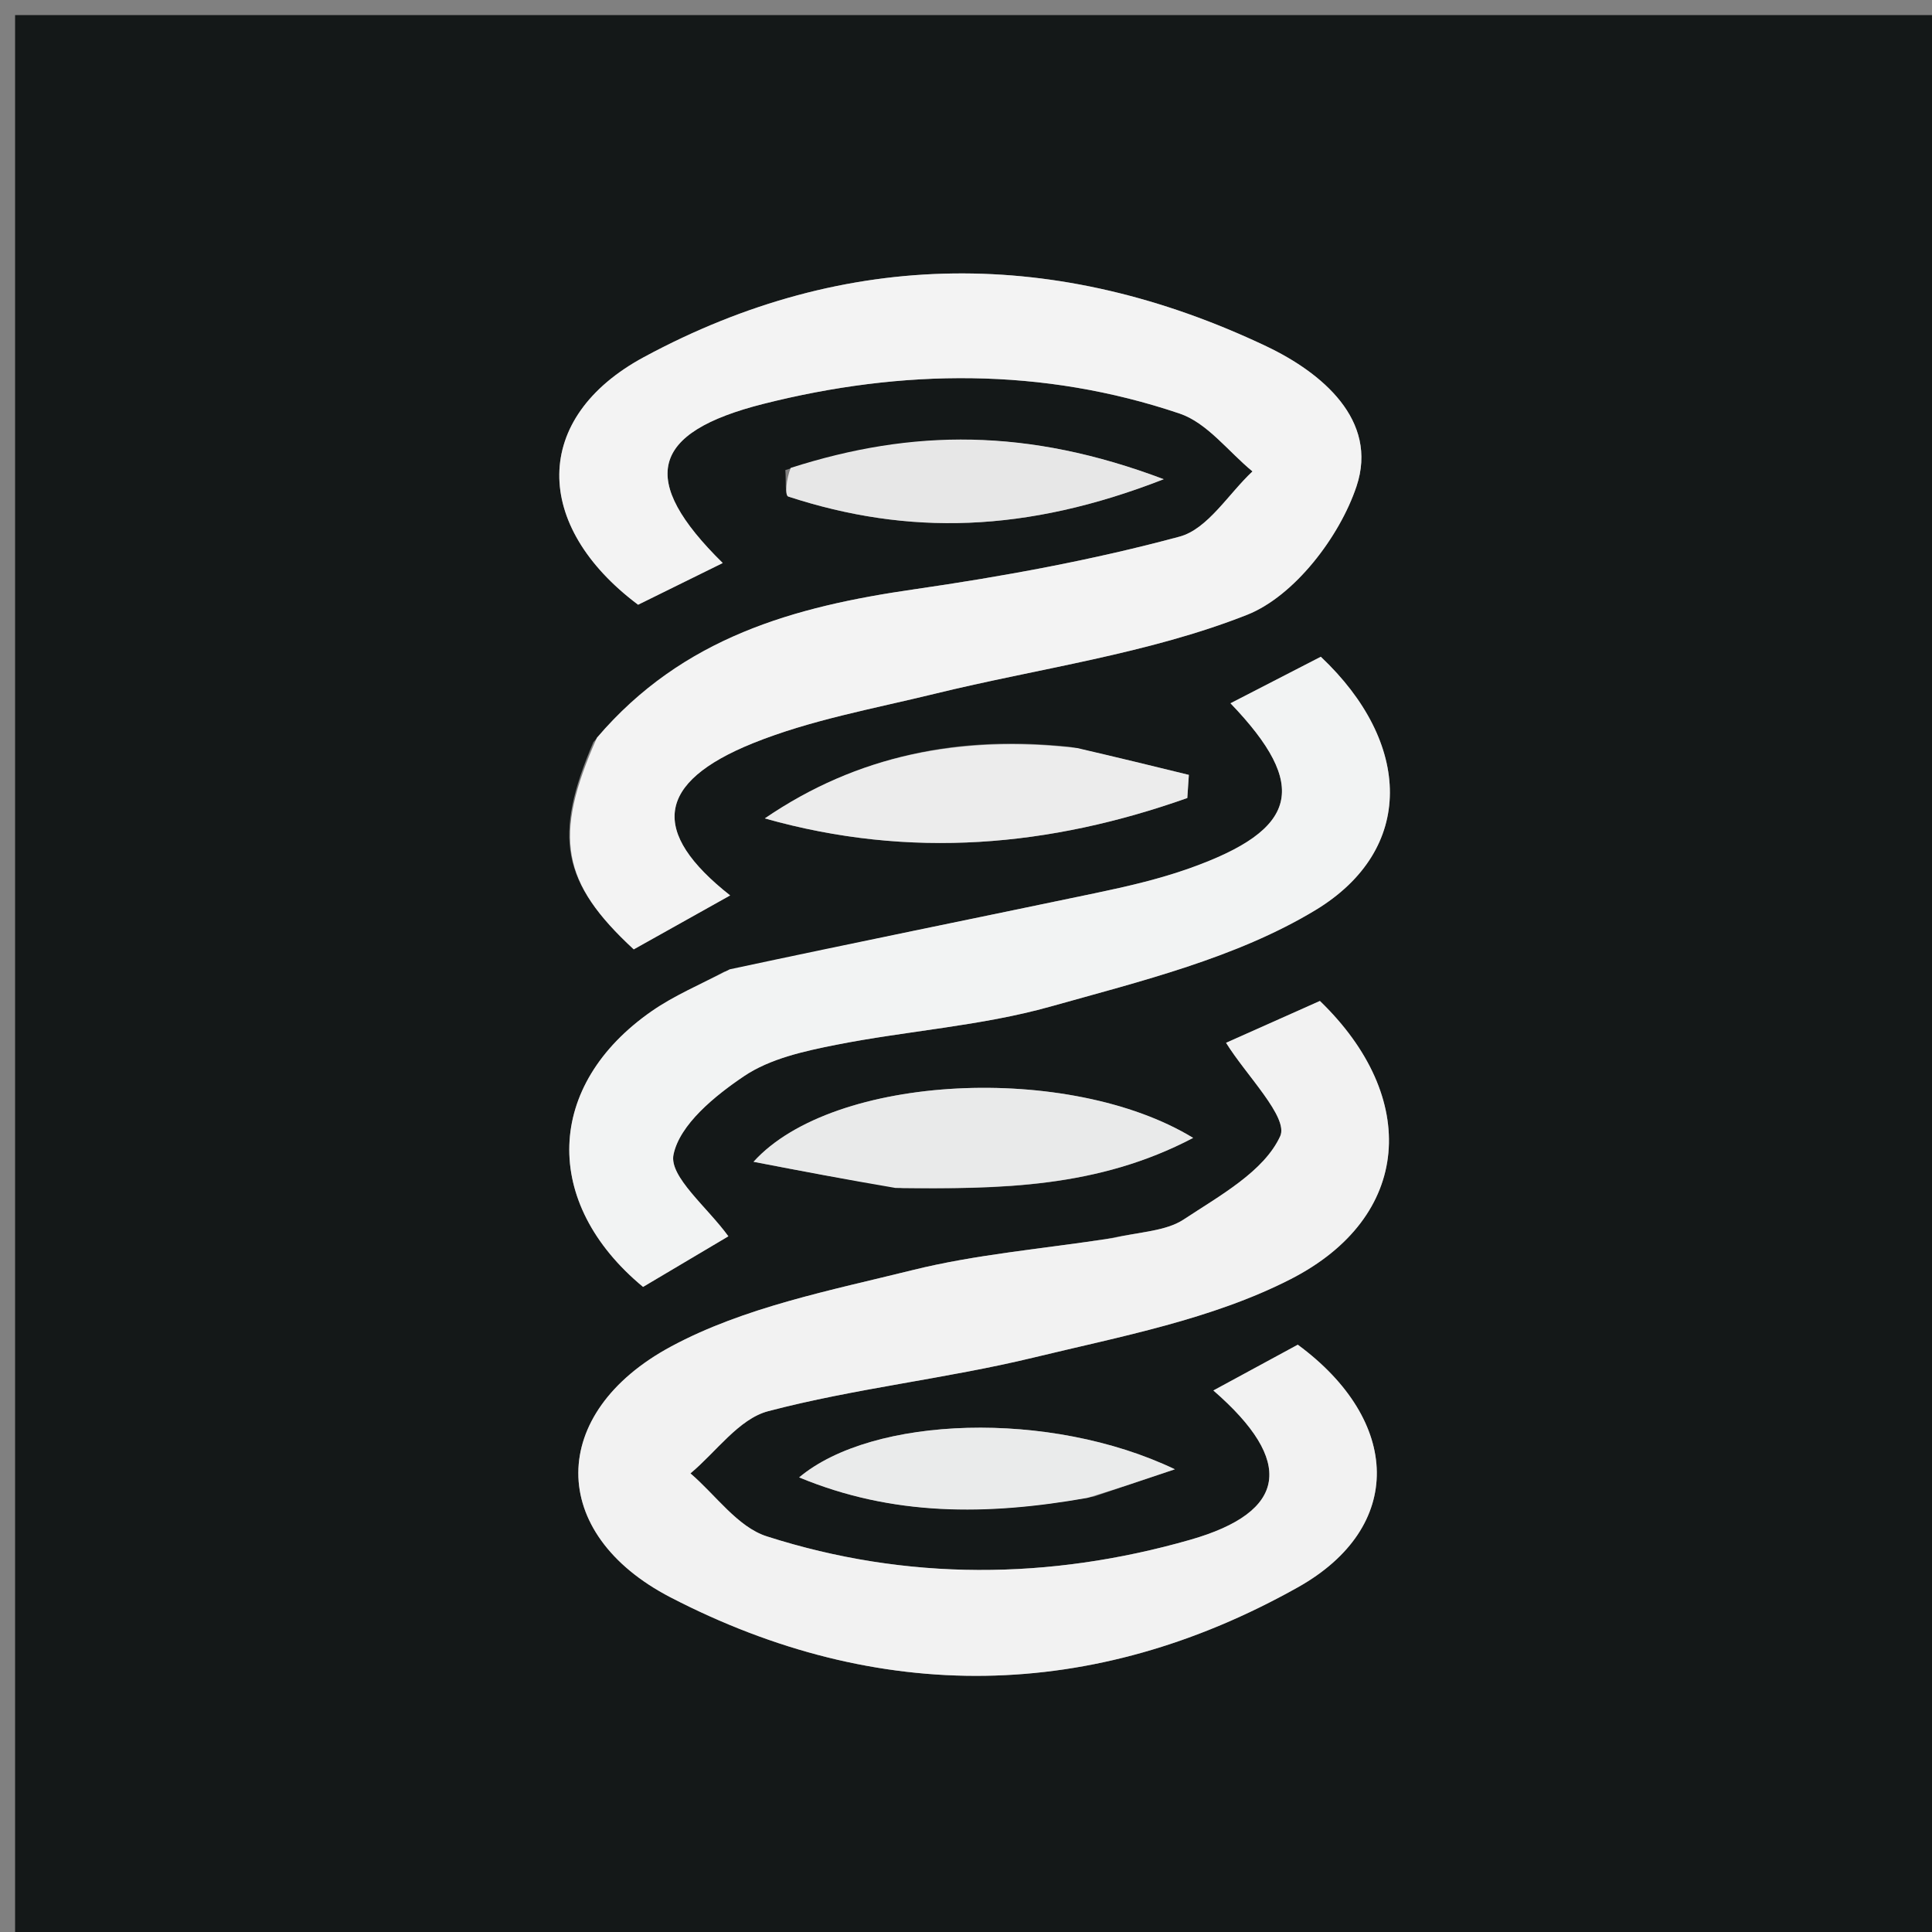 <svg version="1.1" id="Layer_1" xmlns="http://www.w3.org/2000/svg" xmlns:xlink="http://www.w3.org/1999/xlink" x="0px" y="0px"
	 width="100%" viewBox="0 0 128 128" enable-background="new 0 0 128 128" xml:space="preserve">
<rect x="0" y="0" width="128" height="128" fill="#808080" stroke="none"/>
<path fill="#141818" opacity="1" stroke="none" 
	d="
M74,129 
	C49.333,129 25.167,129 1,129 
	C1,86.333 1,43.667 1,1 
	C43.667,1 86.333,1 129,1 
	C129,43.667 129,86.333 129,129 
	C110.833,129 92.667,129 74,129 
M73.29,82.087 
	C69.013,82.748 64.66,83.107 60.476,84.144 
	C55.034,85.493 49.305,86.6 44.455,89.212 
	C36.299,93.605 36.251,101.593 44.42,105.826 
	C58.188,112.962 72.418,112.776 85.985,105.164 
	C93.097,101.174 92.827,94.13 85.982,89.09 
	C84.199,90.057 82.361,91.054 80.389,92.123 
	C85.798,96.816 85.297,100.172 78.855,102.015 
	C69.547,104.679 60.07,104.758 50.8,101.787 
	C48.867,101.168 47.416,99.046 45.744,97.616 
	C47.448,96.194 48.951,94.005 50.895,93.494 
	C56.67,91.976 62.673,91.347 68.483,89.94 
	C74.255,88.542 80.303,87.41 85.507,84.748 
	C93.575,80.622 94.066,72.708 87.447,66.316 
	C85.201,67.318 82.938,68.327 81.23,69.088 
	C82.547,71.219 85.388,74.03 84.817,75.275 
	C83.744,77.615 80.81,79.218 78.427,80.791 
	C77.245,81.571 75.571,81.603 73.29,82.087 
M39.311,49.173 
	C36.626,55.443 37.208,58.48 41.987,62.898 
	C44.094,61.72 46.222,60.529 48.374,59.324 
	C43.061,55.138 43.437,51.84 49.898,49.234 
	C53.718,47.694 57.872,46.956 61.904,45.97 
	C68.834,44.275 76.046,43.327 82.616,40.736 
	C85.746,39.501 88.753,35.573 89.874,32.216 
	C91.336,27.835 87.573,24.687 83.898,22.942 
	C70.105,16.389 56.121,16.395 42.668,23.655 
	C35.203,27.683 35.297,34.835 42.276,40.065 
	C44.075,39.178 45.931,38.264 47.883,37.302 
	C42.28,31.791 43.067,28.653 50.58,26.757 
	C59.782,24.435 69.078,24.336 78.153,27.399 
	C79.985,28.018 81.382,29.921 82.98,31.232 
	C81.385,32.724 80.015,35.049 78.153,35.552 
	C72.395,37.106 66.481,38.188 60.569,39.043 
	C52.654,40.189 45.249,42.19 39.311,49.173 
M47.991,64.372 
	C46.385,65.235 44.677,65.951 43.189,66.984 
	C36.119,71.891 35.872,79.685 42.604,85.261 
	C44.679,84.03 46.772,82.789 48.256,81.908 
	C46.875,79.995 44.324,77.96 44.62,76.503 
	C45.026,74.503 47.36,72.6 49.299,71.295 
	C51.02,70.137 53.287,69.639 55.386,69.223 
	C60.108,68.288 64.987,67.981 69.596,66.687 
	C75.59,65.004 81.902,63.467 87.135,60.308 
	C93.804,56.281 93.538,49.2 87.507,43.512 
	C85.565,44.512 83.574,45.537 81.523,46.594 
	C86.773,52.065 86.031,54.957 78.824,57.522 
	C76.8,58.243 74.681,58.731 72.573,59.172 
	C64.623,60.838 56.659,62.441 47.991,64.372 
M59.774,78.717 
	C66.266,78.784 72.73,78.71 79.049,75.389 
	C70.865,70.398 55.207,71.128 49.923,76.972 
	C53.179,77.598 56.03,78.145 59.774,78.717 
M70.954,49.49 
	C63.619,48.685 56.813,50.024 50.671,54.222 
	C60.336,56.954 69.602,56.08 78.662,52.871 
	C78.696,52.36 78.73,51.849 78.764,51.338 
	C76.442,50.769 74.119,50.2 70.954,49.49 
M52.031,31.144 
	C52.088,31.75 51.993,32.822 52.224,32.897 
	C60.156,35.491 67.977,35.313 77.101,31.749 
	C68.102,28.35 60.465,28.408 52.031,31.144 
M72.468,99.153 
	C74.032,98.626 75.597,98.099 77.839,97.344 
	C69.551,93.382 57.808,93.804 52.946,97.881 
	C59.113,100.44 65.327,100.433 72.468,99.153 
z"/>
<path fill="#F2F2F2" opacity="1" stroke="none" 
	d="
M73.705,82.03 
	C75.571,81.603 77.245,81.571 78.427,80.791 
	C80.81,79.218 83.744,77.615 84.817,75.275 
	C85.388,74.03 82.547,71.219 81.23,69.088 
	C82.938,68.327 85.201,67.318 87.447,66.316 
	C94.066,72.708 93.575,80.622 85.507,84.748 
	C80.303,87.41 74.255,88.542 68.483,89.94 
	C62.673,91.347 56.67,91.976 50.895,93.494 
	C48.951,94.005 47.448,96.194 45.744,97.616 
	C47.416,99.046 48.867,101.168 50.8,101.787 
	C60.07,104.758 69.547,104.679 78.855,102.015 
	C85.297,100.172 85.798,96.816 80.389,92.123 
	C82.361,91.054 84.199,90.057 85.982,89.09 
	C92.827,94.13 93.097,101.174 85.985,105.164 
	C72.418,112.776 58.188,112.962 44.42,105.826 
	C36.251,101.593 36.299,93.605 44.455,89.212 
	C49.305,86.6 55.034,85.493 60.476,84.144 
	C64.66,83.107 69.013,82.748 73.705,82.03 
z"/>
<path fill="#F3F3F3" opacity="1" stroke="none" 
	d="
M39.55,48.871 
	C45.249,42.19 52.654,40.189 60.569,39.043 
	C66.481,38.188 72.395,37.106 78.153,35.552 
	C80.015,35.049 81.385,32.724 82.98,31.232 
	C81.382,29.921 79.985,28.018 78.153,27.399 
	C69.078,24.336 59.782,24.435 50.58,26.757 
	C43.067,28.653 42.28,31.791 47.883,37.302 
	C45.931,38.264 44.075,39.178 42.276,40.065 
	C35.297,34.835 35.203,27.683 42.668,23.655 
	C56.121,16.395 70.105,16.389 83.898,22.942 
	C87.573,24.687 91.336,27.835 89.874,32.216 
	C88.753,35.573 85.746,39.501 82.616,40.736 
	C76.046,43.327 68.834,44.275 61.904,45.97 
	C57.872,46.956 53.718,47.694 49.898,49.234 
	C43.437,51.84 43.061,55.138 48.374,59.324 
	C46.222,60.529 44.094,61.72 41.987,62.898 
	C37.208,58.48 36.626,55.443 39.55,48.871 
z"/>
<path fill="#F2F3F3" opacity="1" stroke="none" 
	d="
M48.346,64.22 
	C56.659,62.441 64.623,60.838 72.573,59.172 
	C74.681,58.731 76.8,58.243 78.824,57.522 
	C86.031,54.957 86.773,52.065 81.523,46.594 
	C83.574,45.537 85.565,44.512 87.507,43.512 
	C93.538,49.2 93.804,56.281 87.135,60.308 
	C81.902,63.467 75.59,65.004 69.596,66.687 
	C64.987,67.981 60.108,68.288 55.386,69.223 
	C53.287,69.639 51.02,70.137 49.299,71.295 
	C47.36,72.6 45.026,74.503 44.62,76.503 
	C44.324,77.96 46.875,79.995 48.256,81.908 
	C46.772,82.789 44.679,84.03 42.604,85.261 
	C35.872,79.685 36.119,71.891 43.189,66.984 
	C44.677,65.951 46.385,65.235 48.346,64.22 
z"/>
<path fill="#E9EAEA" opacity="1" stroke="none" 
	d="
M59.328,78.705 
	C56.03,78.145 53.179,77.598 49.923,76.972 
	C55.207,71.128 70.865,70.398 79.049,75.389 
	C72.73,78.71 66.266,78.784 59.328,78.705 
z"/>
<path fill="#ECECEC" opacity="1" stroke="none" 
	d="
M71.375,49.561 
	C74.119,50.2 76.442,50.769 78.764,51.338 
	C78.73,51.849 78.696,52.36 78.662,52.871 
	C69.602,56.08 60.336,56.954 50.671,54.222 
	C56.813,50.024 63.619,48.685 71.375,49.561 
z"/>
<path fill="#E7E7E7" opacity="1" stroke="none" 
	d="
M52.385,31 
	C60.465,28.408 68.102,28.35 77.101,31.749 
	C67.977,35.313 60.156,35.491 52.224,32.897 
	C51.993,32.822 52.088,31.75 52.385,31 
z"/>
<path fill="#EAEBEB" opacity="1" stroke="none" 
	d="
M72.053,99.236 
	C65.327,100.433 59.113,100.44 52.946,97.881 
	C57.808,93.804 69.551,93.382 77.839,97.344 
	C75.597,98.099 74.032,98.626 72.053,99.236 
z"/>
</svg>